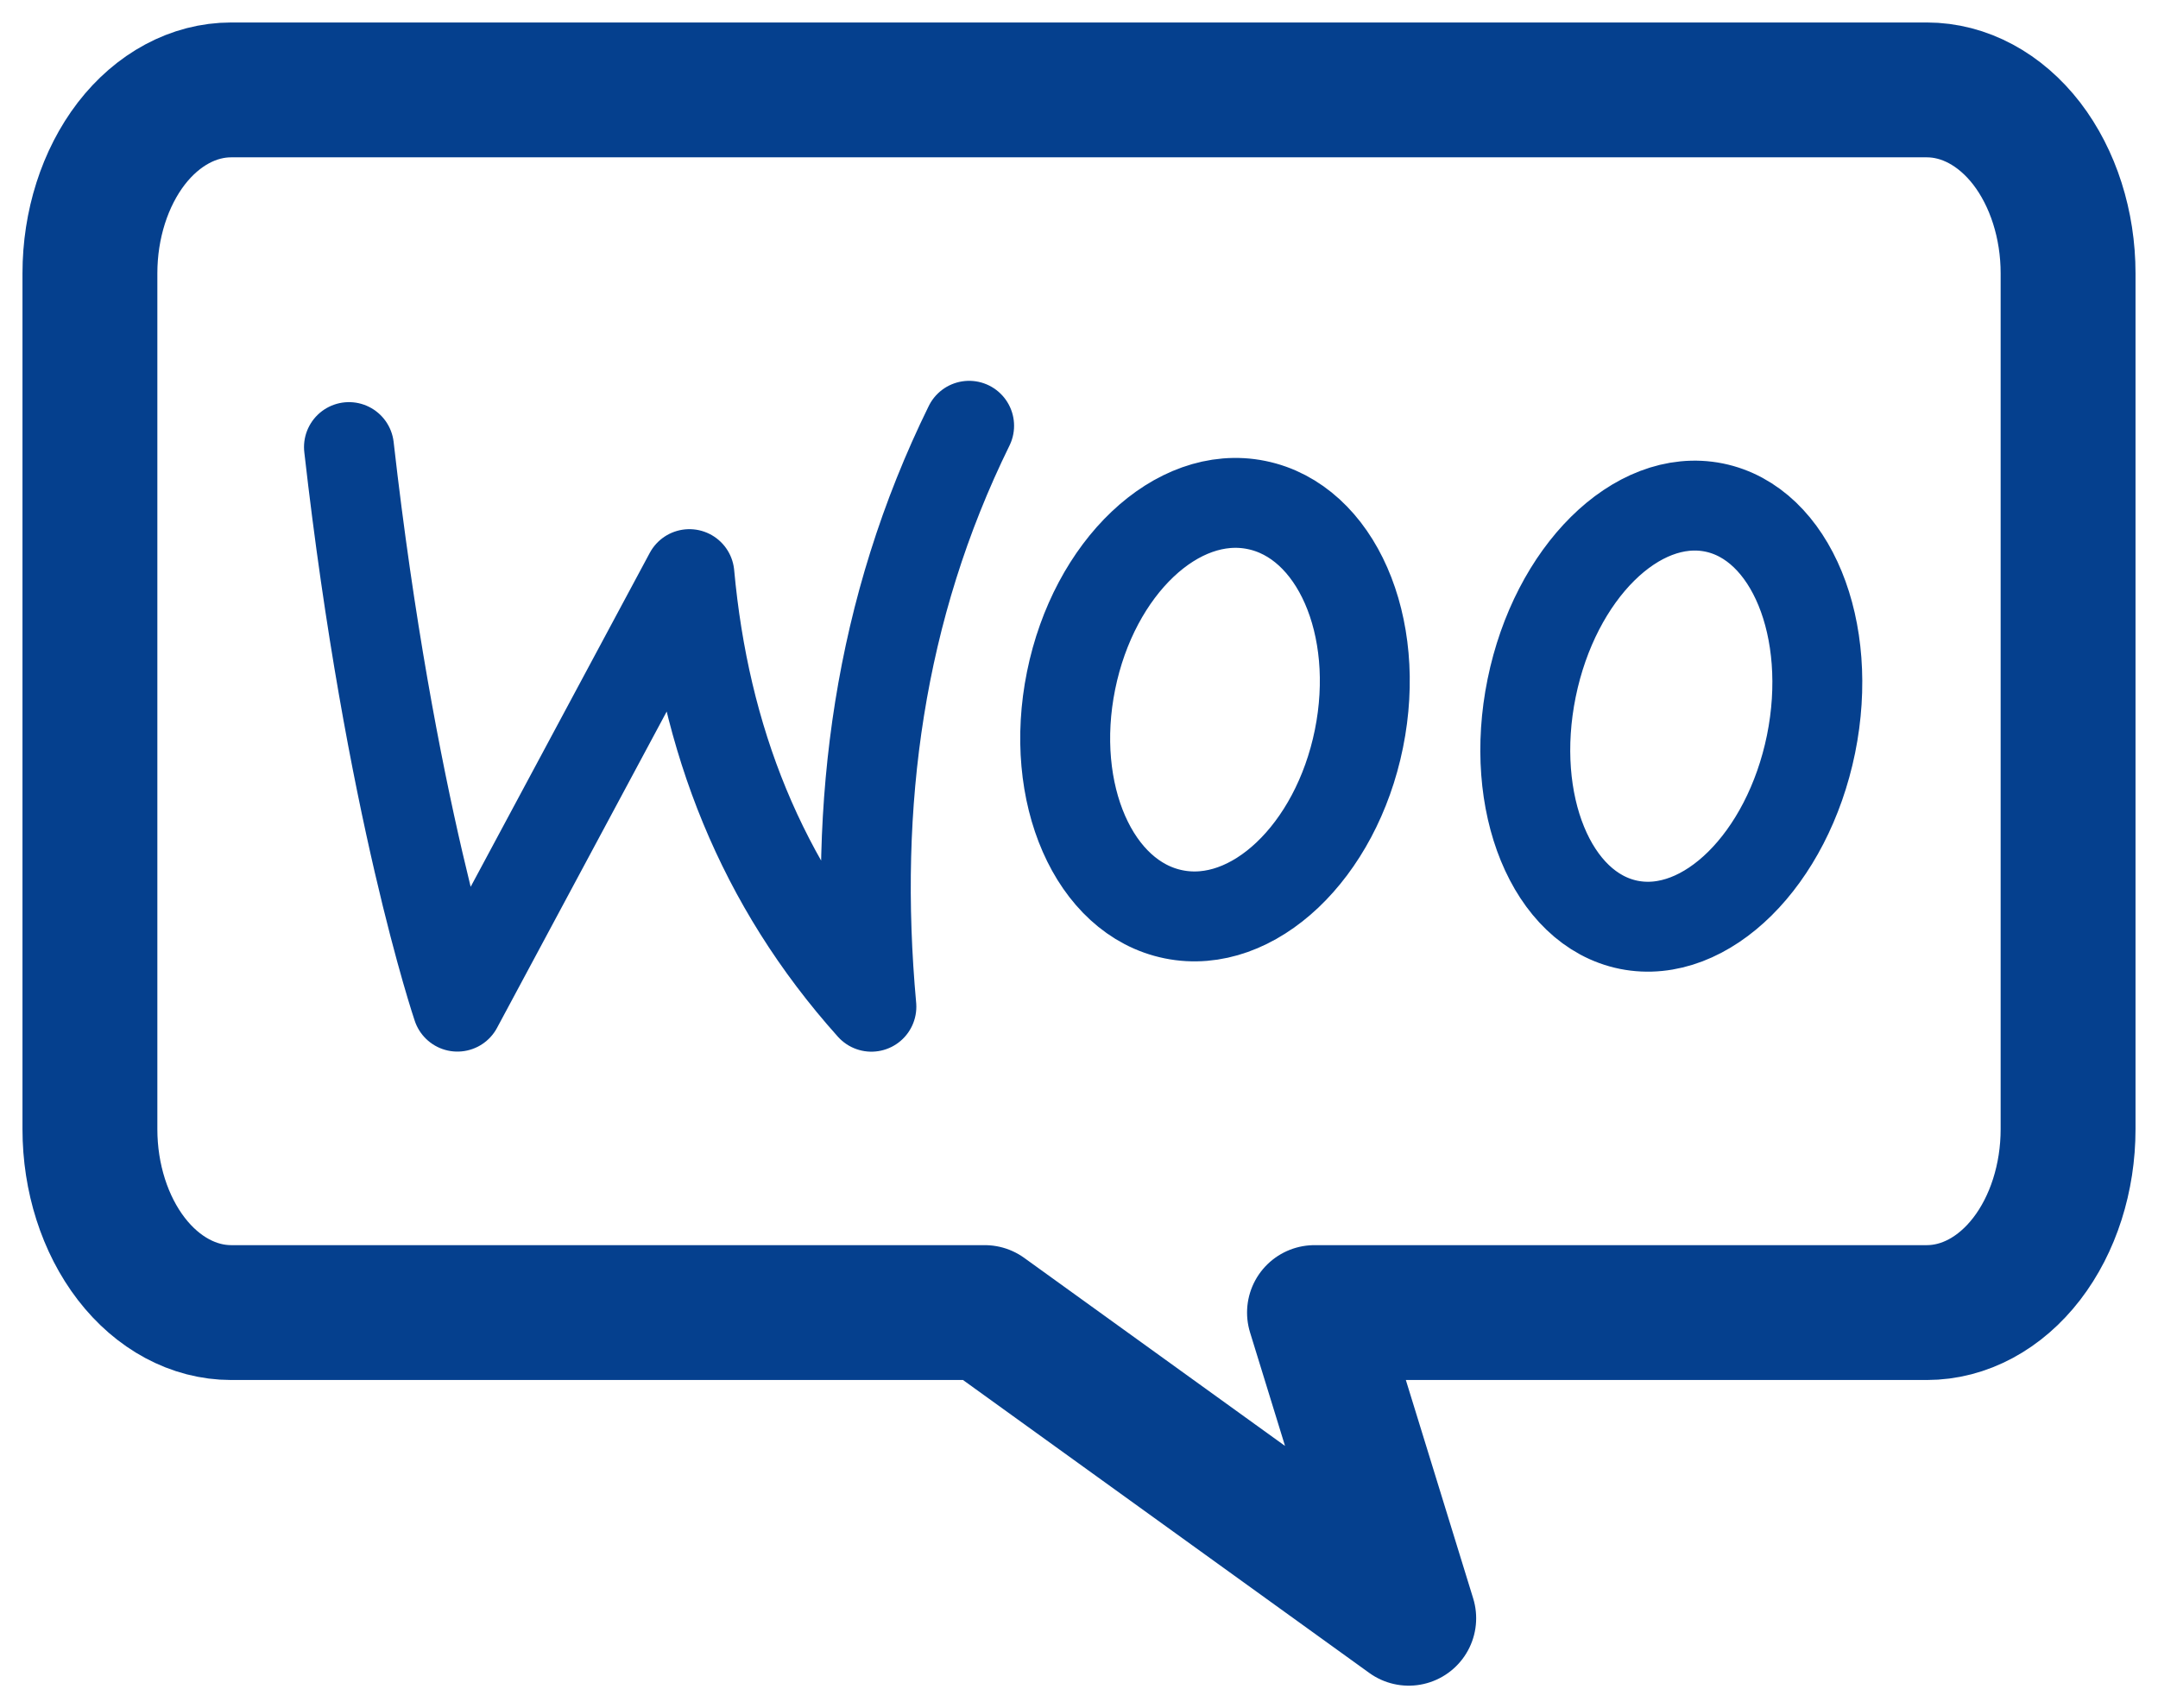 <svg width="24" height="19" viewBox="0 0 24 19" fill="none" xmlns="http://www.w3.org/2000/svg">
<path d="M1 3.04V12.56C1 13.101 1.166 13.62 1.46 14.002C1.755 14.385 2.155 14.6 2.571 14.6H10.952L15.667 18L14.619 14.6H21.429C21.845 14.6 22.245 14.385 22.54 14.002C22.834 13.62 23 13.101 23 12.56V3.04C23 2.499 22.834 1.98 22.54 1.597C22.245 1.215 21.845 1 21.429 1H2.571C2.155 1 1.755 1.215 1.46 1.597C1.166 1.98 1 2.499 1 3.04Z" stroke="#05408E" stroke-width="1.5" stroke-linejoin="round"/>
<path d="M3.881 4.973C4.336 8.984 5.087 11.197 5.087 11.197L7.667 6.386C7.835 8.219 8.462 9.826 9.691 11.198C9.485 8.938 9.778 6.772 10.778 4.736M15.113 8.218C15.368 6.96 14.858 5.796 13.973 5.617C13.09 5.437 12.167 6.312 11.912 7.569C11.657 8.826 12.167 9.991 13.052 10.17C13.935 10.35 14.858 9.475 15.113 8.218ZM20.141 8.278C20.401 6.997 19.918 5.818 19.061 5.645C18.202 5.473 17.295 6.372 17.034 7.653C16.773 8.934 17.256 10.114 18.114 10.287C18.972 10.459 19.879 9.56 20.141 8.278Z" stroke="#05408E" stroke-linecap="round" stroke-linejoin="round"/>
</svg>
